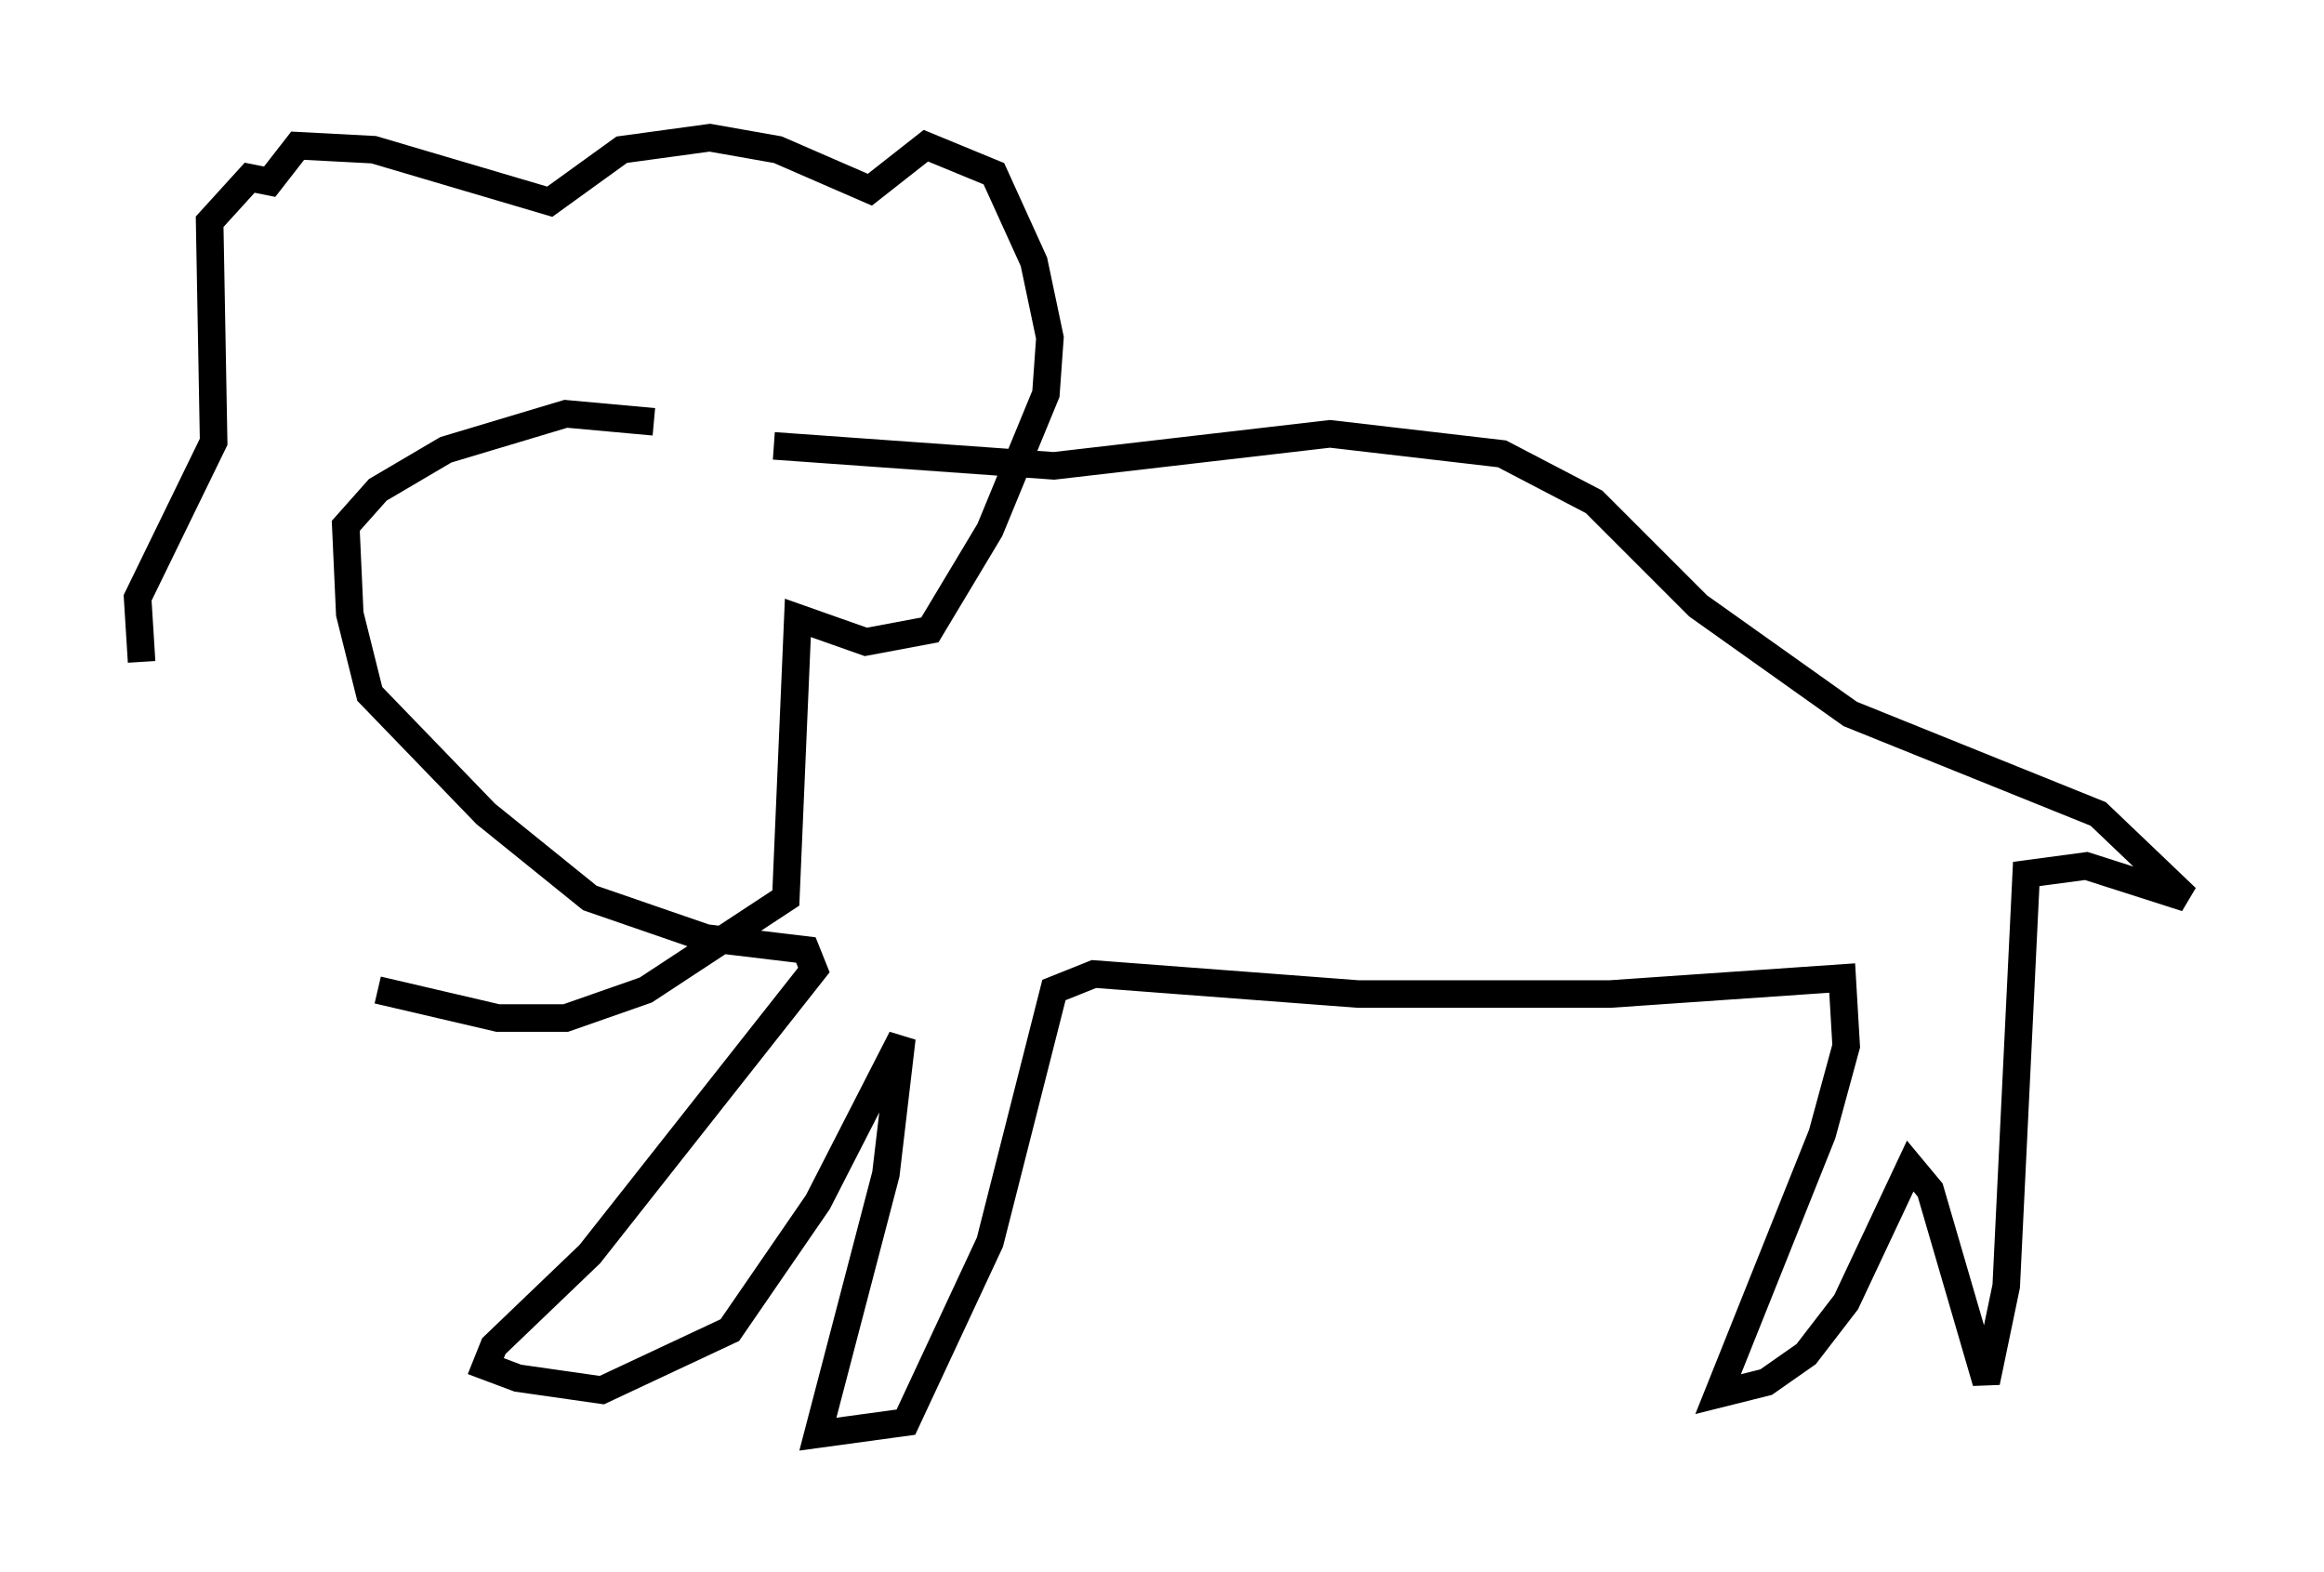 <?xml version="1.0" encoding="utf-8" ?>
<svg baseProfile="full" height="57.061" version="1.1" width="84.369" xmlns="http://www.w3.org/2000/svg" xmlns:ev="http://www.w3.org/2001/xml-events" xmlns:xlink="http://www.w3.org/1999/xlink"><defs /><rect fill="white" height="57.061" width="84.369" x="0" y="0" /><path d="M28.531, 17.056 m-4.793, -1.743 l-3.196, -0.291 -4.358, 1.307 l-2.469, 1.453 -1.162, 1.307 l0.145, 3.196 0.726, 2.905 l4.212, 4.358 3.777, 3.05 l4.212, 1.453 3.631, 0.436 l0.291, 0.726 -8.134, 10.313 l-3.486, 3.341 -0.291, 0.726 l1.162, 0.436 3.05, 0.436 l4.648, -2.179 3.196, -4.648 l3.05, -5.955 -0.581, 4.939 l-2.469, 9.441 3.196, -0.436 l3.05, -6.536 2.324, -9.151 l1.453, -0.581 9.587, 0.726 l9.151, 0.0 8.425, -0.581 l0.145, 2.469 -0.872, 3.196 l-3.777, 9.441 1.743, -0.436 l1.453, -1.017 1.453, -1.888 l2.324, -4.939 0.726, 0.872 l2.034, 6.972 0.726, -3.486 l0.726, -14.961 2.179, -0.291 l3.631, 1.162 -3.196, -3.05 l-9.006, -3.631 -5.52, -3.922 l-3.777, -3.777 -3.341, -1.743 l-6.246, -0.726 -10.022, 1.162 l-10.168, -0.726 m-14.38, 19.754 l4.358, 1.017 2.469, 0.0 l2.905, -1.017 5.084, -3.341 l0.436, -10.168 2.469, 0.872 l2.324, -0.436 2.179, -3.631 l2.034, -4.939 0.145, -2.034 l-0.581, -2.76 -1.453, -3.196 l-2.469, -1.017 -2.034, 1.598 l-3.341, -1.453 -2.469, -0.436 l-3.196, 0.436 -2.615, 1.888 l-6.391, -1.888 -2.76, -0.145 l-1.017, 1.307 -0.726, -0.145 l-1.453, 1.598 0.145, 7.989 l-2.76, 5.665 0.145, 2.324 " fill="none" stroke="black" stroke-width="1" /></svg>